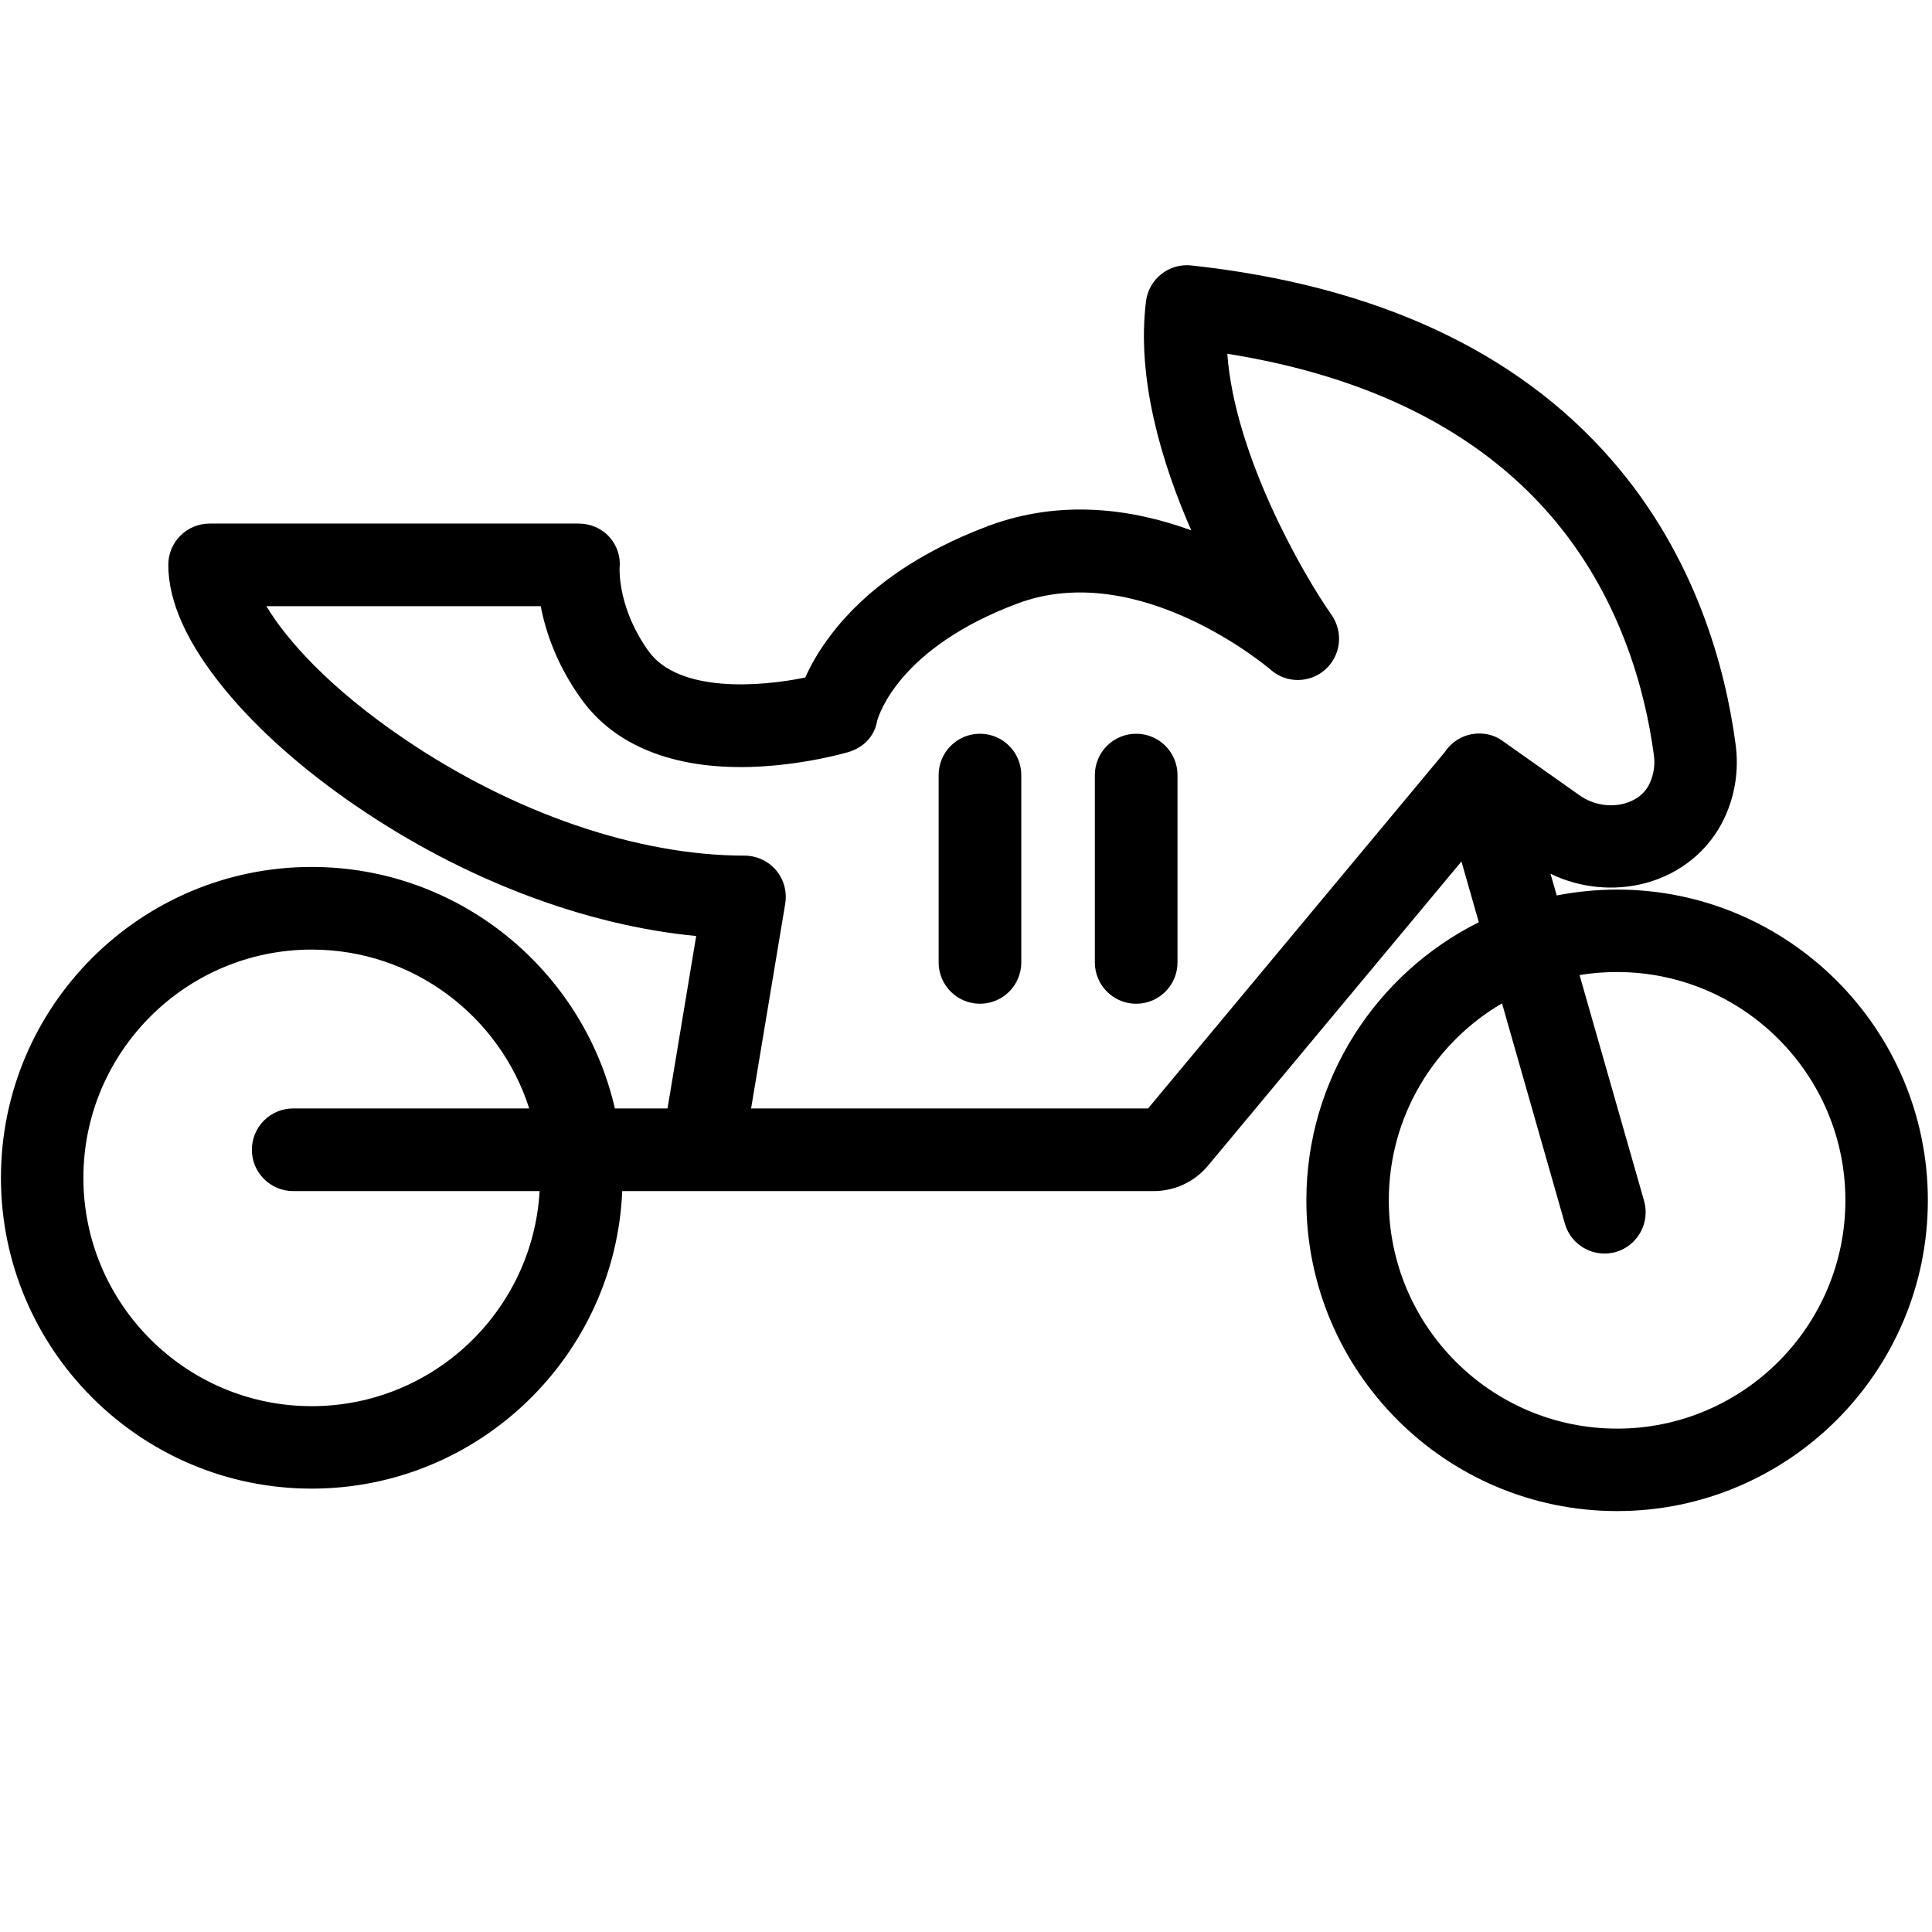 <?xml version="1.0" standalone="no"?><!DOCTYPE svg PUBLIC "-//W3C//DTD SVG 1.1//EN" "http://www.w3.org/Graphics/SVG/1.1/DTD/svg11.dtd"><svg t="1620719133372" class="icon" viewBox="0 0 1024 1024" version="1.1" xmlns="http://www.w3.org/2000/svg" p-id="8420" xmlns:xlink="http://www.w3.org/1999/xlink" width="200" height="200"><defs><style type="text/css"></style></defs><path d="M857.1 471.5c-10.9 0-21.6 1.1-32 3.1l-3.3-11.5c15.4 7.5 33.5 9.4 50.2 5 18.8-5 34.1-17.6 42-34.6 5.7-12.1 7.7-25.6 5.9-39-5.4-40.6-21.2-99.6-65.6-150.6C804 186 729 151.3 631.5 140.7c-11.9-1.3-22.6 7.1-24.1 19-5.1 41 8.3 85.6 24 121.4-30.9-11.3-68.9-16.8-107.7-2.3-36.3 13.7-64.3 32.9-83 57.3-6.7 8.7-11.1 16.7-13.9 23-23.7 4.9-66.9 8.3-83-13.9-15.8-21.9-15.5-42.1-15.4-44.2 0.6-6.1-1.4-11.9-5.5-16.5-4.2-4.6-10.1-7-16.3-7H111.1c-12.1 0-21.9 9.8-21.9 21.9 0 19.8 10.2 42 30.1 66.2 17.5 21.3 41.7 42.7 69.9 61.9 56.7 38.7 120.9 63 179.8 68.6l-15.2 91.4h-27.9c-16.8-73.2-82.5-128-160.7-128C74.4 459.5 0.5 533.3 0.5 624.2S74.4 789 165.2 789c88.5 0 160.9-70.2 164.6-157.7h281.7c11.1 0 21.6-4.9 28.7-13.4l134.4-161.3 9.2 32.2c-54.1 27-91.4 83-91.4 147.4 0 90.8 73.9 164.7 164.7 164.7s164.7-73.9 164.7-164.7-73.9-164.7-164.7-164.7zM165.2 745.3c-66.7 0-121-54.3-121-121s54.3-121 121-121c53.9 0 99.7 35.4 115.3 84.2H155.4c-12.1 0-21.9 9.8-21.9 21.9 0 12.1 9.8 21.9 21.9 21.9H286c-3.6 63.5-56.4 114-120.8 114z m601-347.3c-0.1 0.2-0.2 0.4-0.4 0.6L608.5 587.5H398.1l18.1-108.6c1-6.3-0.7-12.8-4.9-17.7-4.2-4.9-10.3-7.7-16.7-7.7-56.9 0-122.8-22.7-180.8-62.2-38.8-26.4-61.6-51.7-72.6-70h145.4c2.6 13.5 8.5 31.3 21.8 49.6 17.7 24.4 48.6 36.7 89.2 35.6 27.8-0.8 51.1-7.6 52.1-7.9 8-2.4 13.8-8.3 15.2-16.5 1-3.5 11.9-38.8 74.3-62.2 64.7-24.3 133.7 34.5 134.3 35.1 8.3 7.3 20.8 7.2 29-0.2s9.6-19.7 3.3-28.8c-15.5-22.1-51.4-84.8-55.3-138.5 74.7 11.9 132.1 40.6 170.9 85.2 37.2 42.8 50.6 93 55.2 127.6 0.7 5.2-0.1 10.2-2.2 14.8-3.1 6.8-9.1 9.6-13.5 10.8-8 2.1-16.8 0.5-23.6-4.3l-40.2-28.4c-0.7-0.5-1.4-1-2.1-1.4-0.1-0.1-0.3-0.2-0.4-0.3l-1.2-0.6c-0.6-0.3-1.2-0.5-1.8-0.8-9.1-3.3-19.5-0.4-25.4 7.9z m90.9 359.2c-66.7 0-121-54.3-121-121 0-44.5 24.1-83.4 60-104.4l33.3 116.7c2.7 9.6 11.5 15.9 21 15.9 2 0 4-0.3 6-0.8 11.6-3.4 18.3-15.5 15-27.1l-34.2-119.7c6.5-1.1 13.1-1.6 19.9-1.6 66.7 0 121 54.3 121 121s-54.3 121-121 121z" p-id="8421"></path><path d="M519.4 388.9c-12.1 0-21.9 9.8-21.9 21.9v99.3c0 12.1 9.8 21.9 21.9 21.9s21.9-9.8 21.9-21.9v-99.3c0-12.1-9.8-21.9-21.9-21.9zM602.2 388.9c-12.1 0-21.9 9.8-21.9 21.9v99.3c0 12.1 9.8 21.9 21.9 21.9s21.9-9.8 21.9-21.9v-99.3c0-12.1-9.8-21.9-21.9-21.9z" p-id="8422"></path></svg>